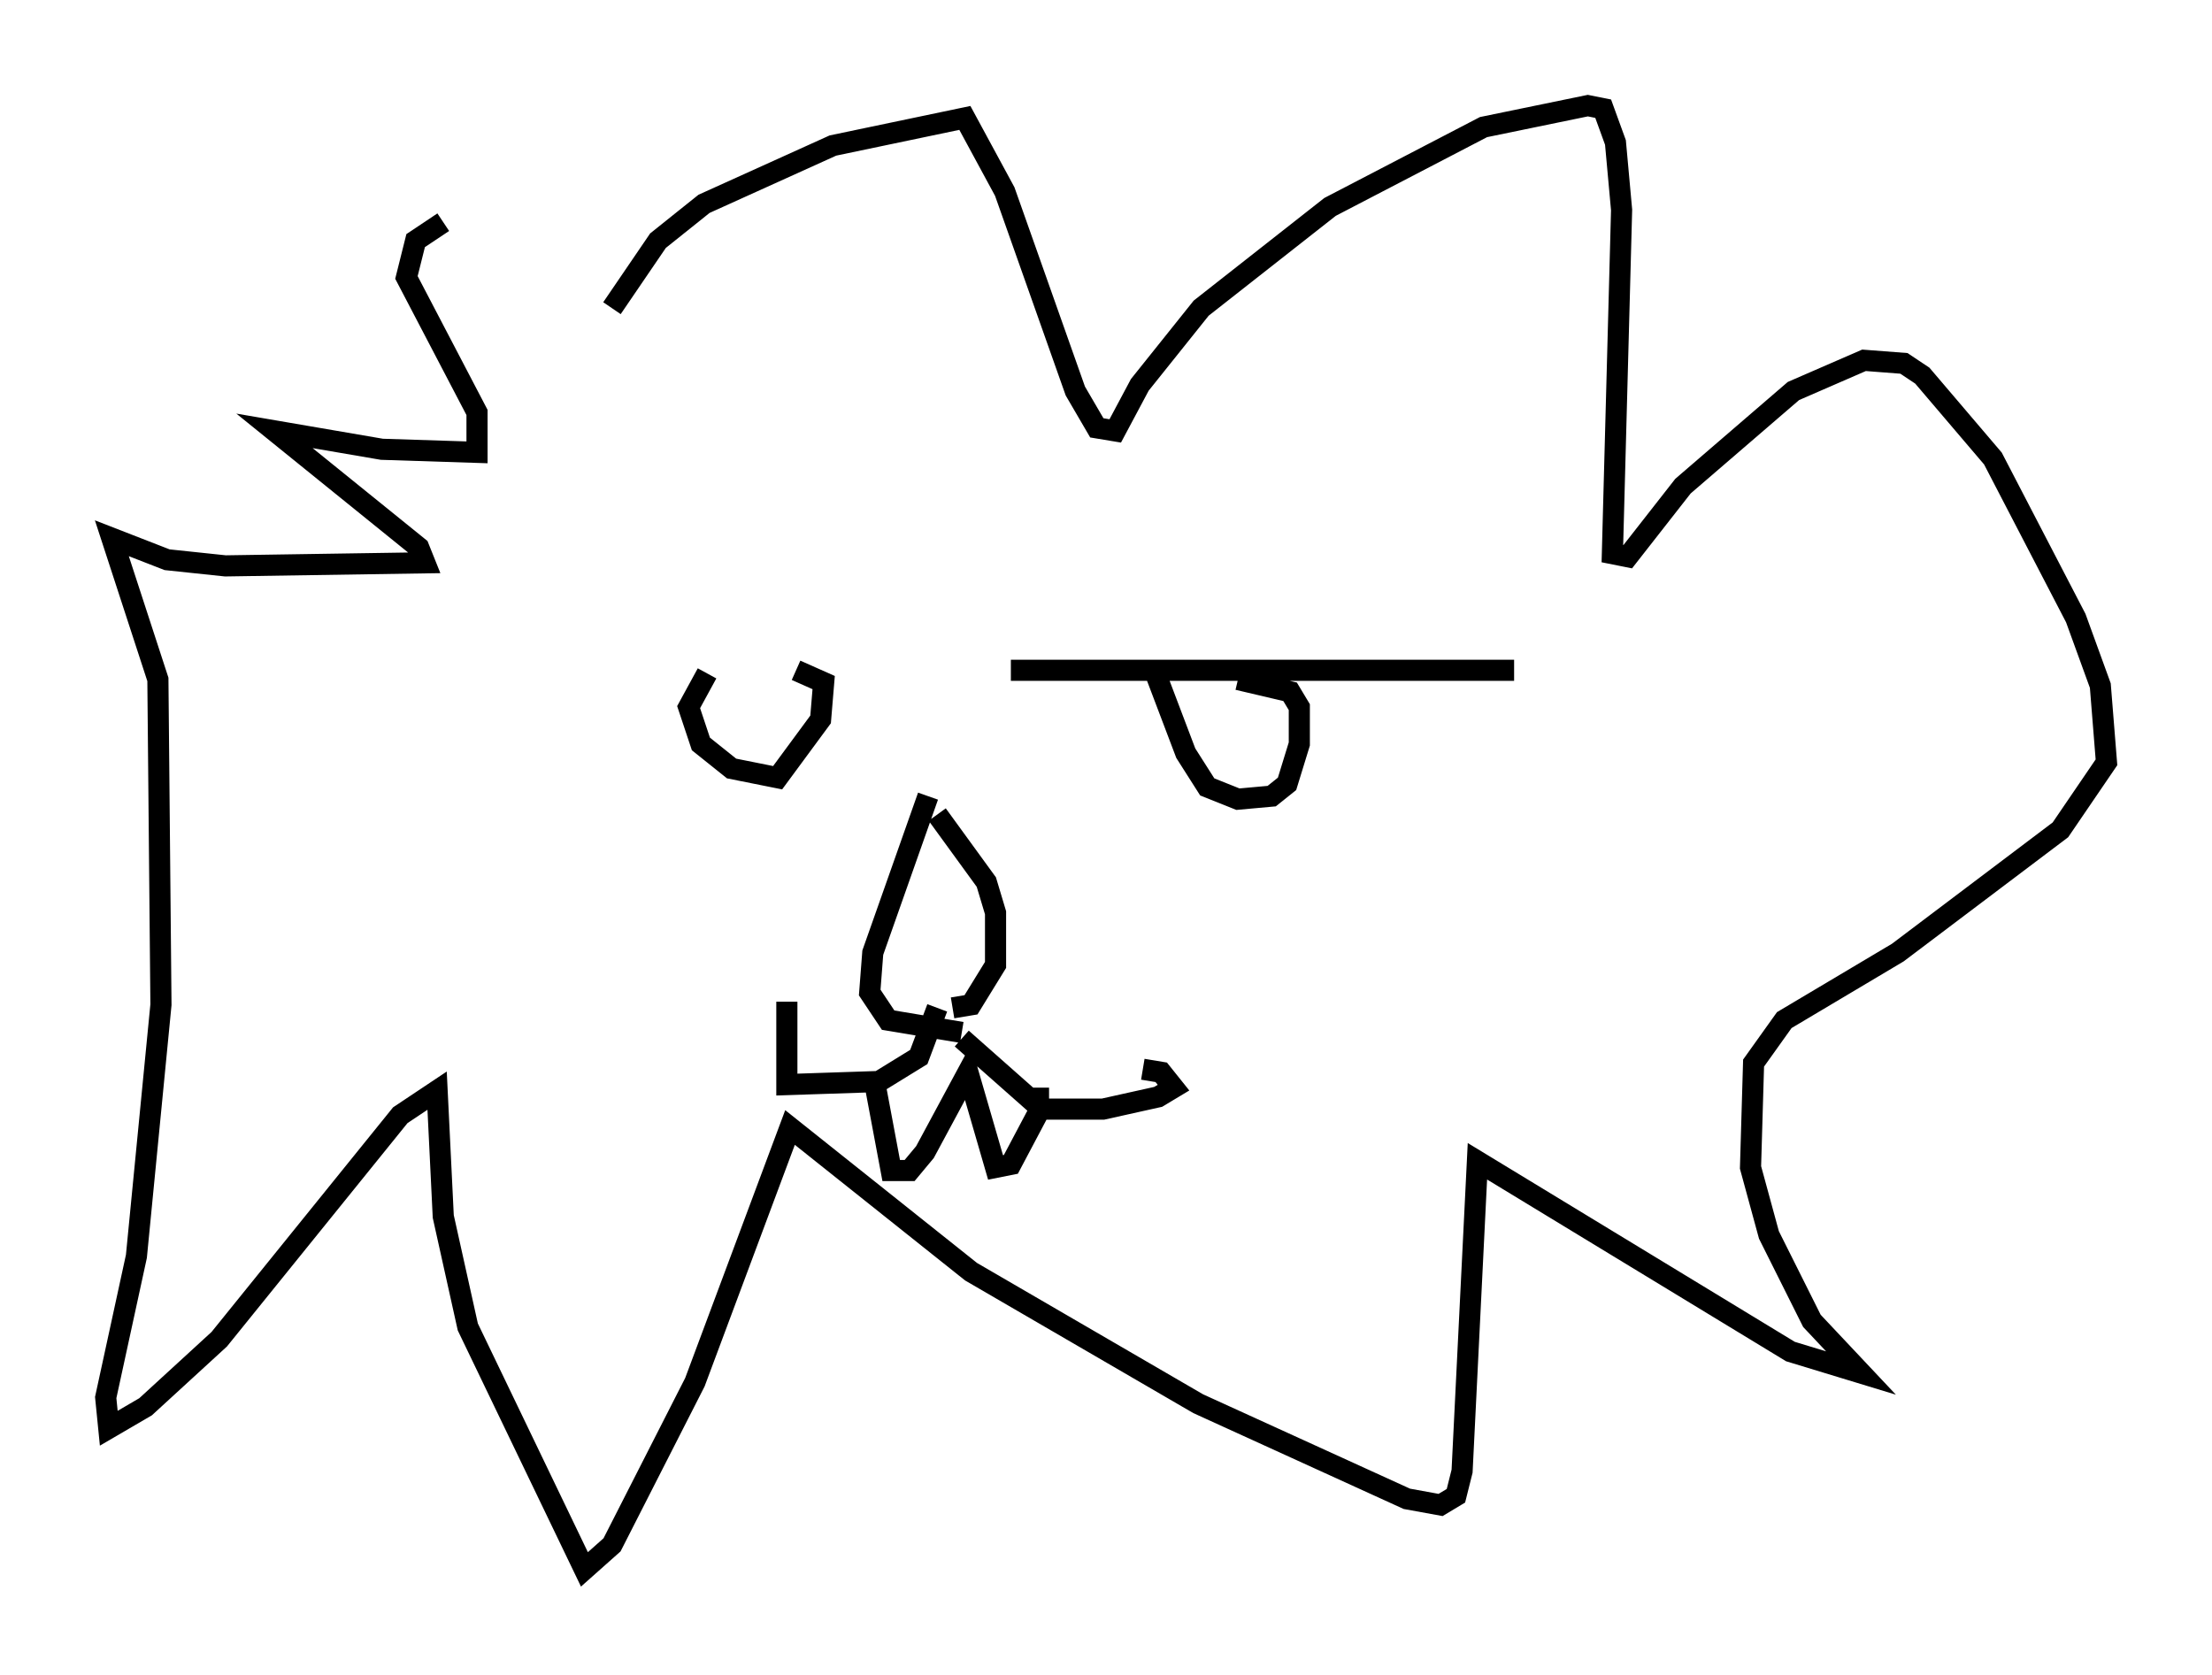 <?xml version="1.0" encoding="utf-8" ?>
<svg baseProfile="full" height="79.285" version="1.1" width="104.704" xmlns="http://www.w3.org/2000/svg" xmlns:ev="http://www.w3.org/2001/xml-events" xmlns:xlink="http://www.w3.org/1999/xlink"><defs /><rect fill="white" height="79.285" width="104.704" x="0" y="0" /><path d="M28.385, 31.145 m11.765, 0.291 m-6.682, 0.436 l-0.872, 1.598 0.581, 1.743 l1.453, 1.162 2.179, 0.436 l2.034, -2.76 0.145, -1.743 l-1.307, -0.581 m10.168, 0.0 l23.821, 0.0 m-17.14, -0.291 l1.598, 4.212 1.017, 1.598 l1.453, 0.581 1.598, -0.145 l0.726, -0.581 0.581, -1.888 l0.0, -1.743 -0.436, -0.726 l-2.469, -0.581 m-14.67, 5.52 l-2.615, 7.408 -0.145, 1.888 l0.872, 1.307 3.486, 0.581 m-1.162, -10.313 l2.324, 3.196 0.436, 1.453 l0.0, 2.469 -1.162, 1.888 l-0.872, 0.145 m-0.726, 0.0 l-0.872, 2.324 -1.888, 1.162 l-4.358, 0.145 0.0, -3.922 m8.279, 1.743 l3.777, 3.341 2.905, 0.0 l2.615, -0.581 0.726, -0.436 l-0.581, -0.726 -0.872, -0.145 m-12.782, 0.145 l0.872, 4.648 0.872, 0.0 l0.726, -0.872 2.034, -3.777 l1.307, 4.503 0.726, -0.145 l1.307, -2.469 0.0, -1.162 m-20.19, -36.894 l2.179, -3.196 2.179, -1.743 l6.101, -2.76 6.246, -1.307 l1.888, 3.486 3.341, 9.441 l1.017, 1.743 0.872, 0.145 l1.162, -2.179 2.905, -3.631 l6.101, -4.793 7.263, -3.777 l4.939, -1.017 0.726, 0.145 l0.581, 1.598 0.291, 3.196 l-0.436, 16.268 0.726, 0.145 l2.615, -3.341 5.229, -4.503 l3.341, -1.453 1.888, 0.145 l0.872, 0.581 3.341, 3.922 l3.922, 7.553 1.162, 3.196 l0.291, 3.631 -2.179, 3.196 l-7.698, 5.81 -5.374, 3.196 l-1.453, 2.034 -0.145, 4.939 l0.872, 3.196 2.034, 4.067 l2.324, 2.469 -3.341, -1.017 l-14.816, -9.006 -0.726, 14.67 l-0.291, 1.162 -0.726, 0.436 l-1.598, -0.291 -9.877, -4.503 l-10.749, -6.246 -8.57, -6.827 l-4.503, 12.056 -3.922, 7.698 l-1.307, 1.162 -5.52, -11.475 l-1.162, -5.229 -0.291, -5.955 l-1.743, 1.162 -8.57, 10.603 l-3.486, 3.196 -1.743, 1.017 l-0.145, -1.453 1.453, -6.682 l1.162, -11.911 -0.145, -15.397 l-2.179, -6.682 2.615, 1.017 l2.76, 0.291 9.441, -0.145 l-0.291, -0.726 -6.827, -5.52 l5.084, 0.872 4.503, 0.145 l0.0, -1.888 -3.341, -6.391 l0.436, -1.743 1.307, -0.872 " fill="none" stroke="black" stroke-width="1" /></svg>